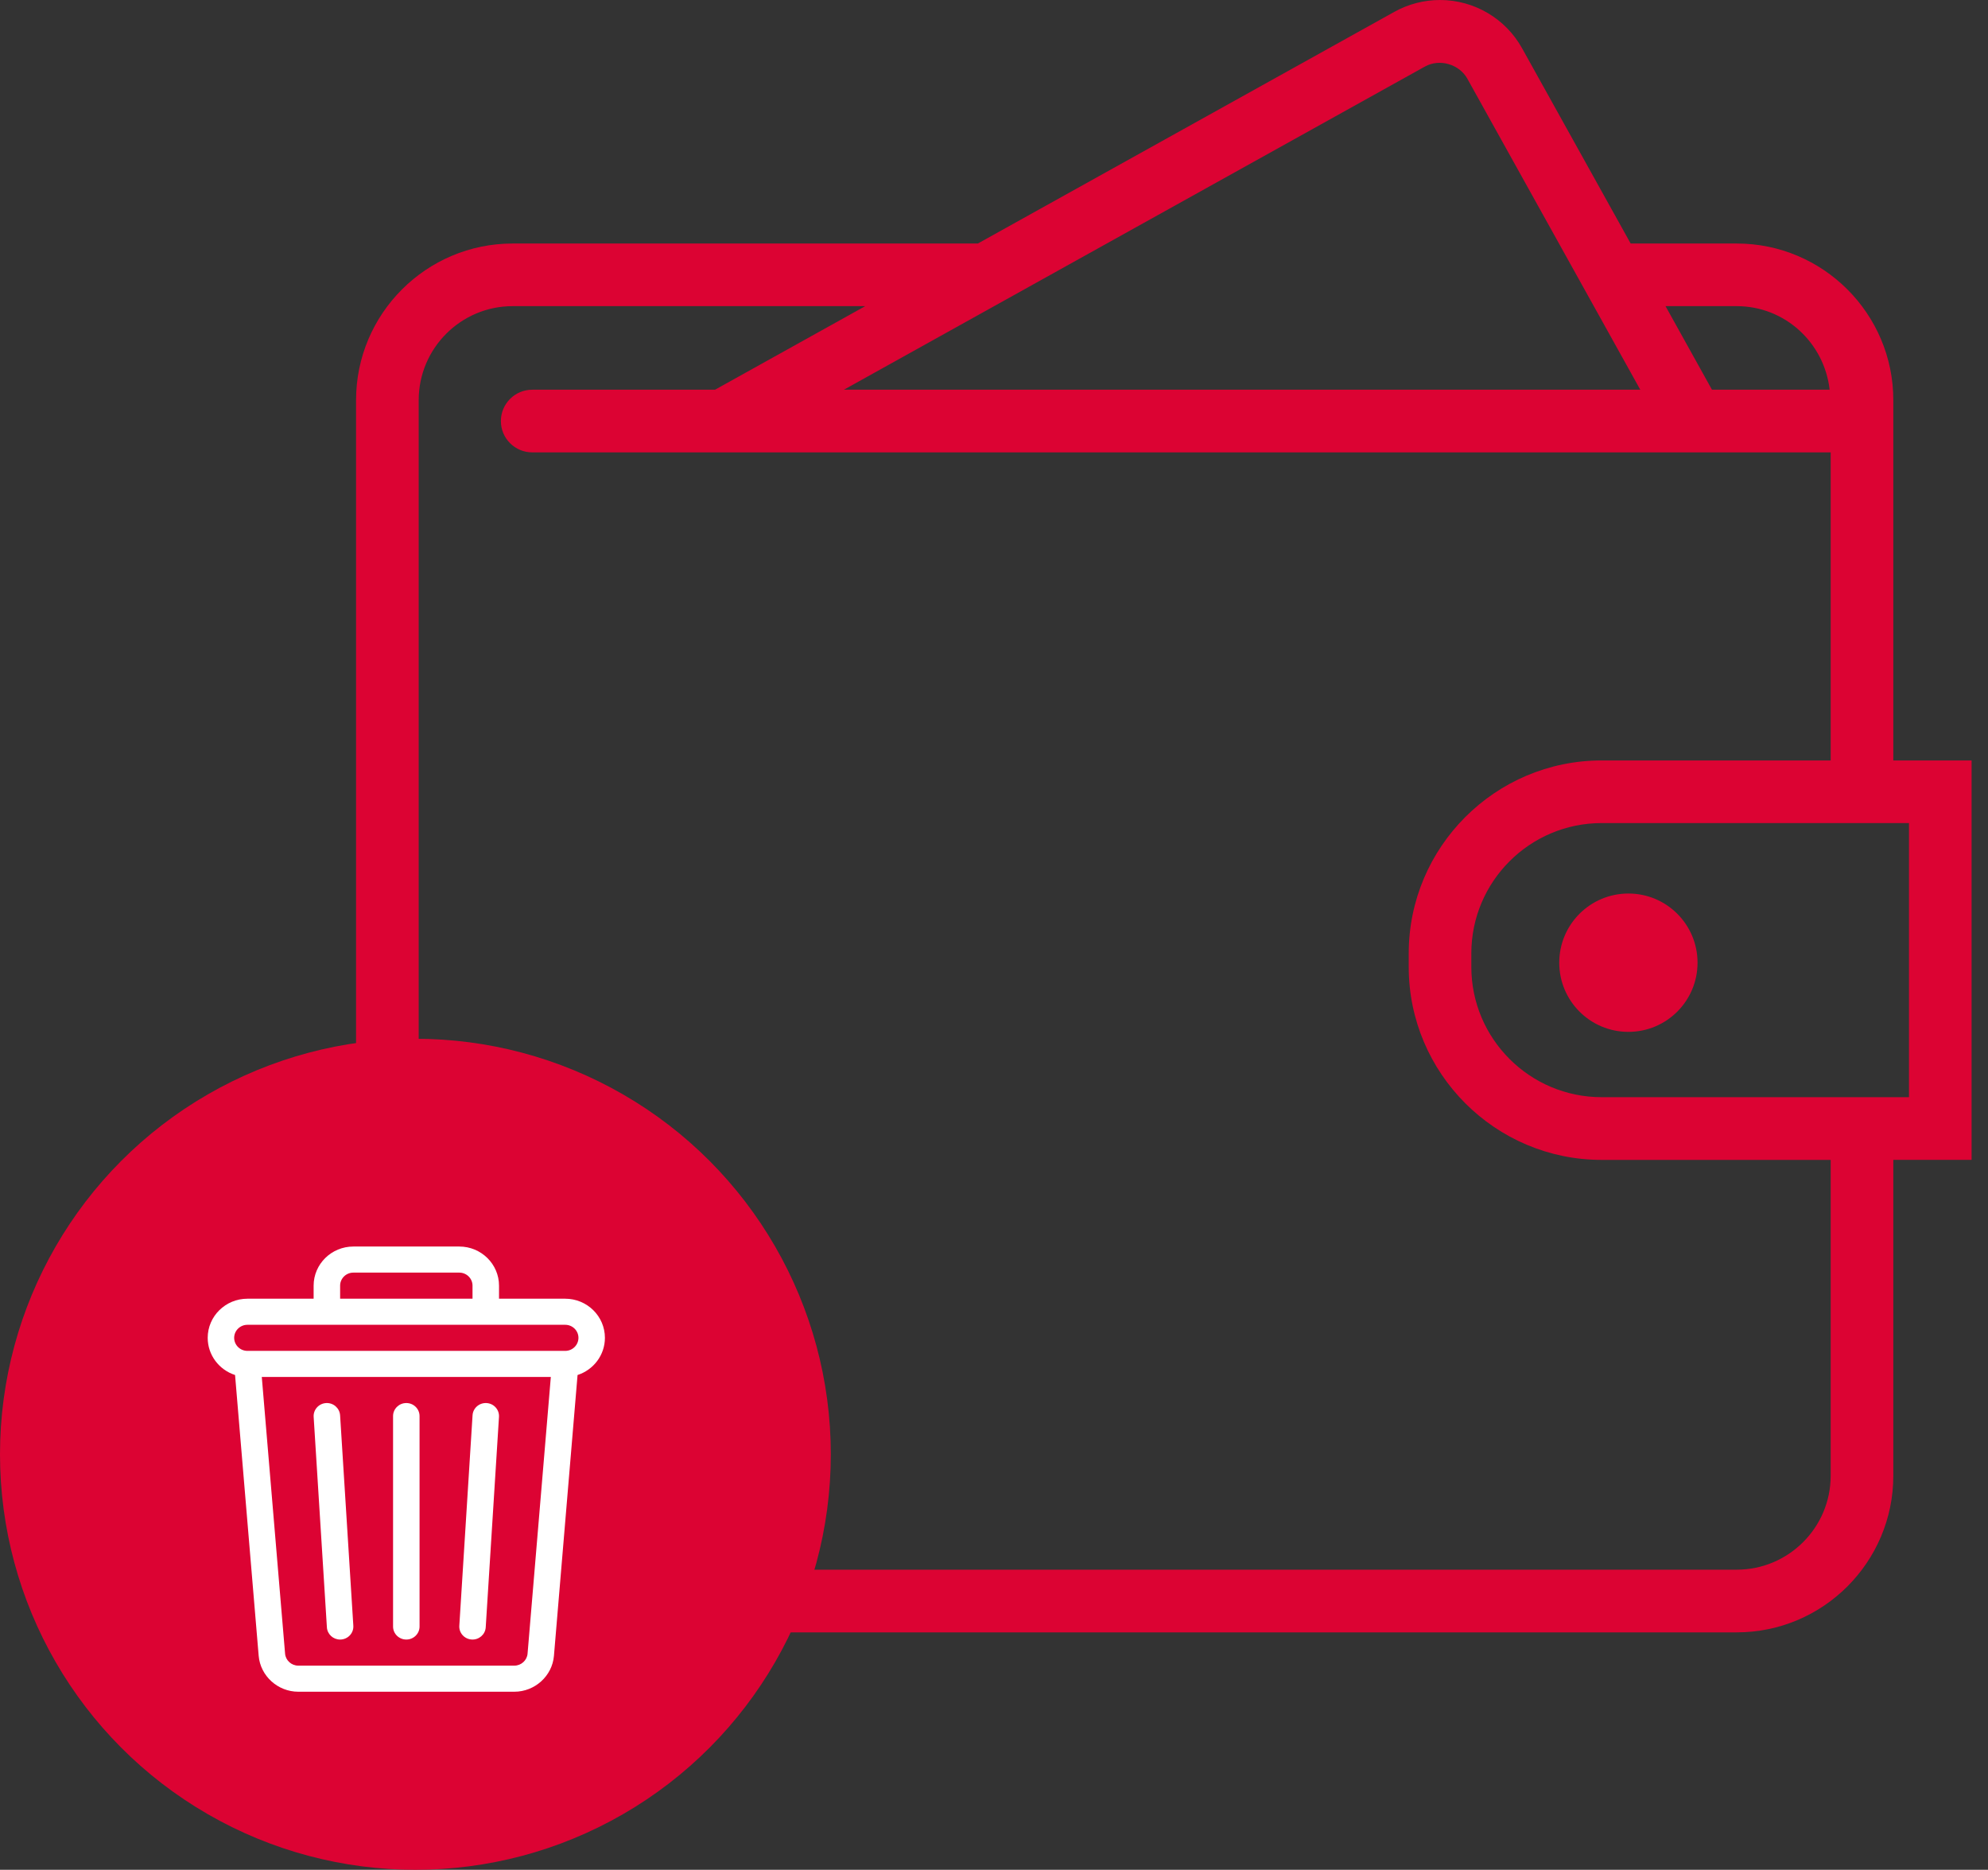 <?xml version="1.0" encoding="UTF-8"?>
<svg width="67px" height="63px" viewBox="0 0 67 63" version="1.1" xmlns="http://www.w3.org/2000/svg" xmlns:xlink="http://www.w3.org/1999/xlink">
    <rect x="0" y="0" width="67" height="63" fill="#333333" stroke="none"/>
    <!-- Generator: Sketch 53.2 (72643) - https://sketchapp.com -->
    <title>delete wallet</title>
    <desc>Created with Sketch.</desc>
    <g id="Setting" stroke="none" stroke-width="1" fill="none" fill-rule="evenodd">
        <g id="Delete-Wallet-alert" transform="translate(-148, -255)">
            <g id="delete-wallet" transform="translate(148, 255)">
                <path d="M57.211,32.436 C57.211,33.724 56.169,34.767 54.881,34.767 C53.593,34.767 52.55,33.724 52.55,32.436 C52.55,31.149 53.594,30.106 54.881,30.106 C56.169,30.106 57.211,31.15 57.211,32.436 L57.211,32.436 Z M64.337,36.968 L53.979,36.968 C51.557,36.968 49.587,34.999 49.587,32.577 L49.587,32.123 C49.587,29.702 51.557,27.732 53.979,27.732 L64.337,27.732 L64.337,36.968 Z M61.698,49.722 C61.698,51.468 60.277,52.888 58.531,52.888 L17.278,52.888 C15.532,52.888 14.111,51.468 14.111,49.722 L14.111,13.482 C14.111,11.736 15.532,10.315 17.278,10.315 L29.161,10.315 L24.098,13.131 L17.938,13.131 C17.354,13.131 16.881,13.604 16.881,14.187 C16.881,14.77 17.354,15.242 17.938,15.242 L61.698,15.242 L61.698,25.622 L53.979,25.622 C50.394,25.622 47.477,28.54 47.477,32.124 L47.477,32.578 C47.477,36.163 50.394,39.081 53.979,39.081 L61.698,39.081 L61.698,49.722 Z M48.02,2.244 C48.515,1.967 49.182,2.161 49.454,2.654 L55.281,13.13 L28.443,13.13 L48.02,2.244 Z M58.531,10.315 C60.157,10.315 61.484,11.551 61.663,13.131 L57.697,13.131 L56.132,10.315 L58.531,10.315 Z M66.447,25.622 L63.809,25.622 L63.809,13.482 C63.809,10.572 61.442,8.205 58.531,8.205 L54.957,8.205 L51.299,1.629 C50.742,0.624 49.681,0 48.531,0 C47.995,0 47.463,0.138 46.993,0.399 L32.956,8.205 L17.278,8.205 C14.367,8.205 12,10.572 12,13.482 L12,49.722 C12,52.632 14.367,55 17.278,55 L58.531,55 C61.442,55 63.809,52.632 63.809,49.722 L63.809,39.079 L66.447,39.079 L66.447,25.622 Z" id="Fill-1" fill="#DC0333"></path>
                <circle id="Oval" fill="#DC0333" cx="14" cy="49" r="14"></circle>
                <g id="trash/white" transform="translate(7, 42)" fill="#FFFFFF">
                    <g id="trash">
                        <path d="M12.495,3.076 C12.495,3.318 12.295,3.516 12.049,3.516 L1.339,3.516 C1.093,3.516 0.892,3.318 0.892,3.076 C0.892,2.834 1.093,2.637 1.339,2.637 L12.049,2.637 C12.295,2.637 12.495,2.834 12.495,3.076 L12.495,3.076 Z M10.78,13.718 C10.761,13.944 10.565,14.121 10.335,14.121 L3.052,14.121 C2.822,14.121 2.627,13.944 2.608,13.718 L1.823,4.395 L11.564,4.395 L10.78,13.718 Z M4.463,1.318 C4.463,1.076 4.663,0.879 4.909,0.879 L8.479,0.879 C8.725,0.879 8.925,1.076 8.925,1.318 L8.925,1.758 L4.463,1.758 L4.463,1.318 Z M8.479,0 L4.909,0 C4.171,0 3.57,0.591 3.57,1.318 L3.57,1.758 L1.339,1.758 C0.601,1.758 0,2.349 0,3.076 C0,3.66 0.387,4.156 0.922,4.329 L1.718,13.791 C1.776,14.469 2.362,15 3.052,15 L10.335,15 C11.026,15 11.612,14.469 11.669,13.791 L12.465,4.329 C13,4.156 13.387,3.66 13.387,3.076 C13.387,2.349 12.787,1.758 12.049,1.758 L9.818,1.758 L9.818,1.318 C9.818,0.591 9.217,0 8.479,0 L8.479,0 Z" id="Fill-1"></path>
                        <path d="M4.017,12.83 C4.032,13.063 4.228,13.242 4.462,13.242 C4.72,13.242 4.924,13.028 4.908,12.776 L4.462,5.686 C4.446,5.443 4.233,5.259 3.989,5.274 C3.743,5.289 3.556,5.498 3.571,5.74 L4.017,12.83 Z" id="Fill-3"></path>
                        <path d="M6.694,13.242 C6.94,13.242 7.14,13.045 7.14,12.803 L7.14,5.713 C7.14,5.47 6.94,5.273 6.694,5.273 C6.447,5.273 6.247,5.47 6.247,5.713 L6.247,12.803 C6.247,13.045 6.447,13.242 6.694,13.242" id="Fill-5"></path>
                        <path d="M8.897,13.241 C9.143,13.256 9.355,13.072 9.37,12.83 L9.817,5.74 C9.832,5.498 9.645,5.289 9.399,5.274 C9.153,5.259 8.941,5.443 8.926,5.686 L8.48,12.776 C8.464,13.018 8.651,13.226 8.897,13.241" id="Fill-7"></path>
                    </g>
                </g>
            </g>
        </g>
    </g>
</svg>